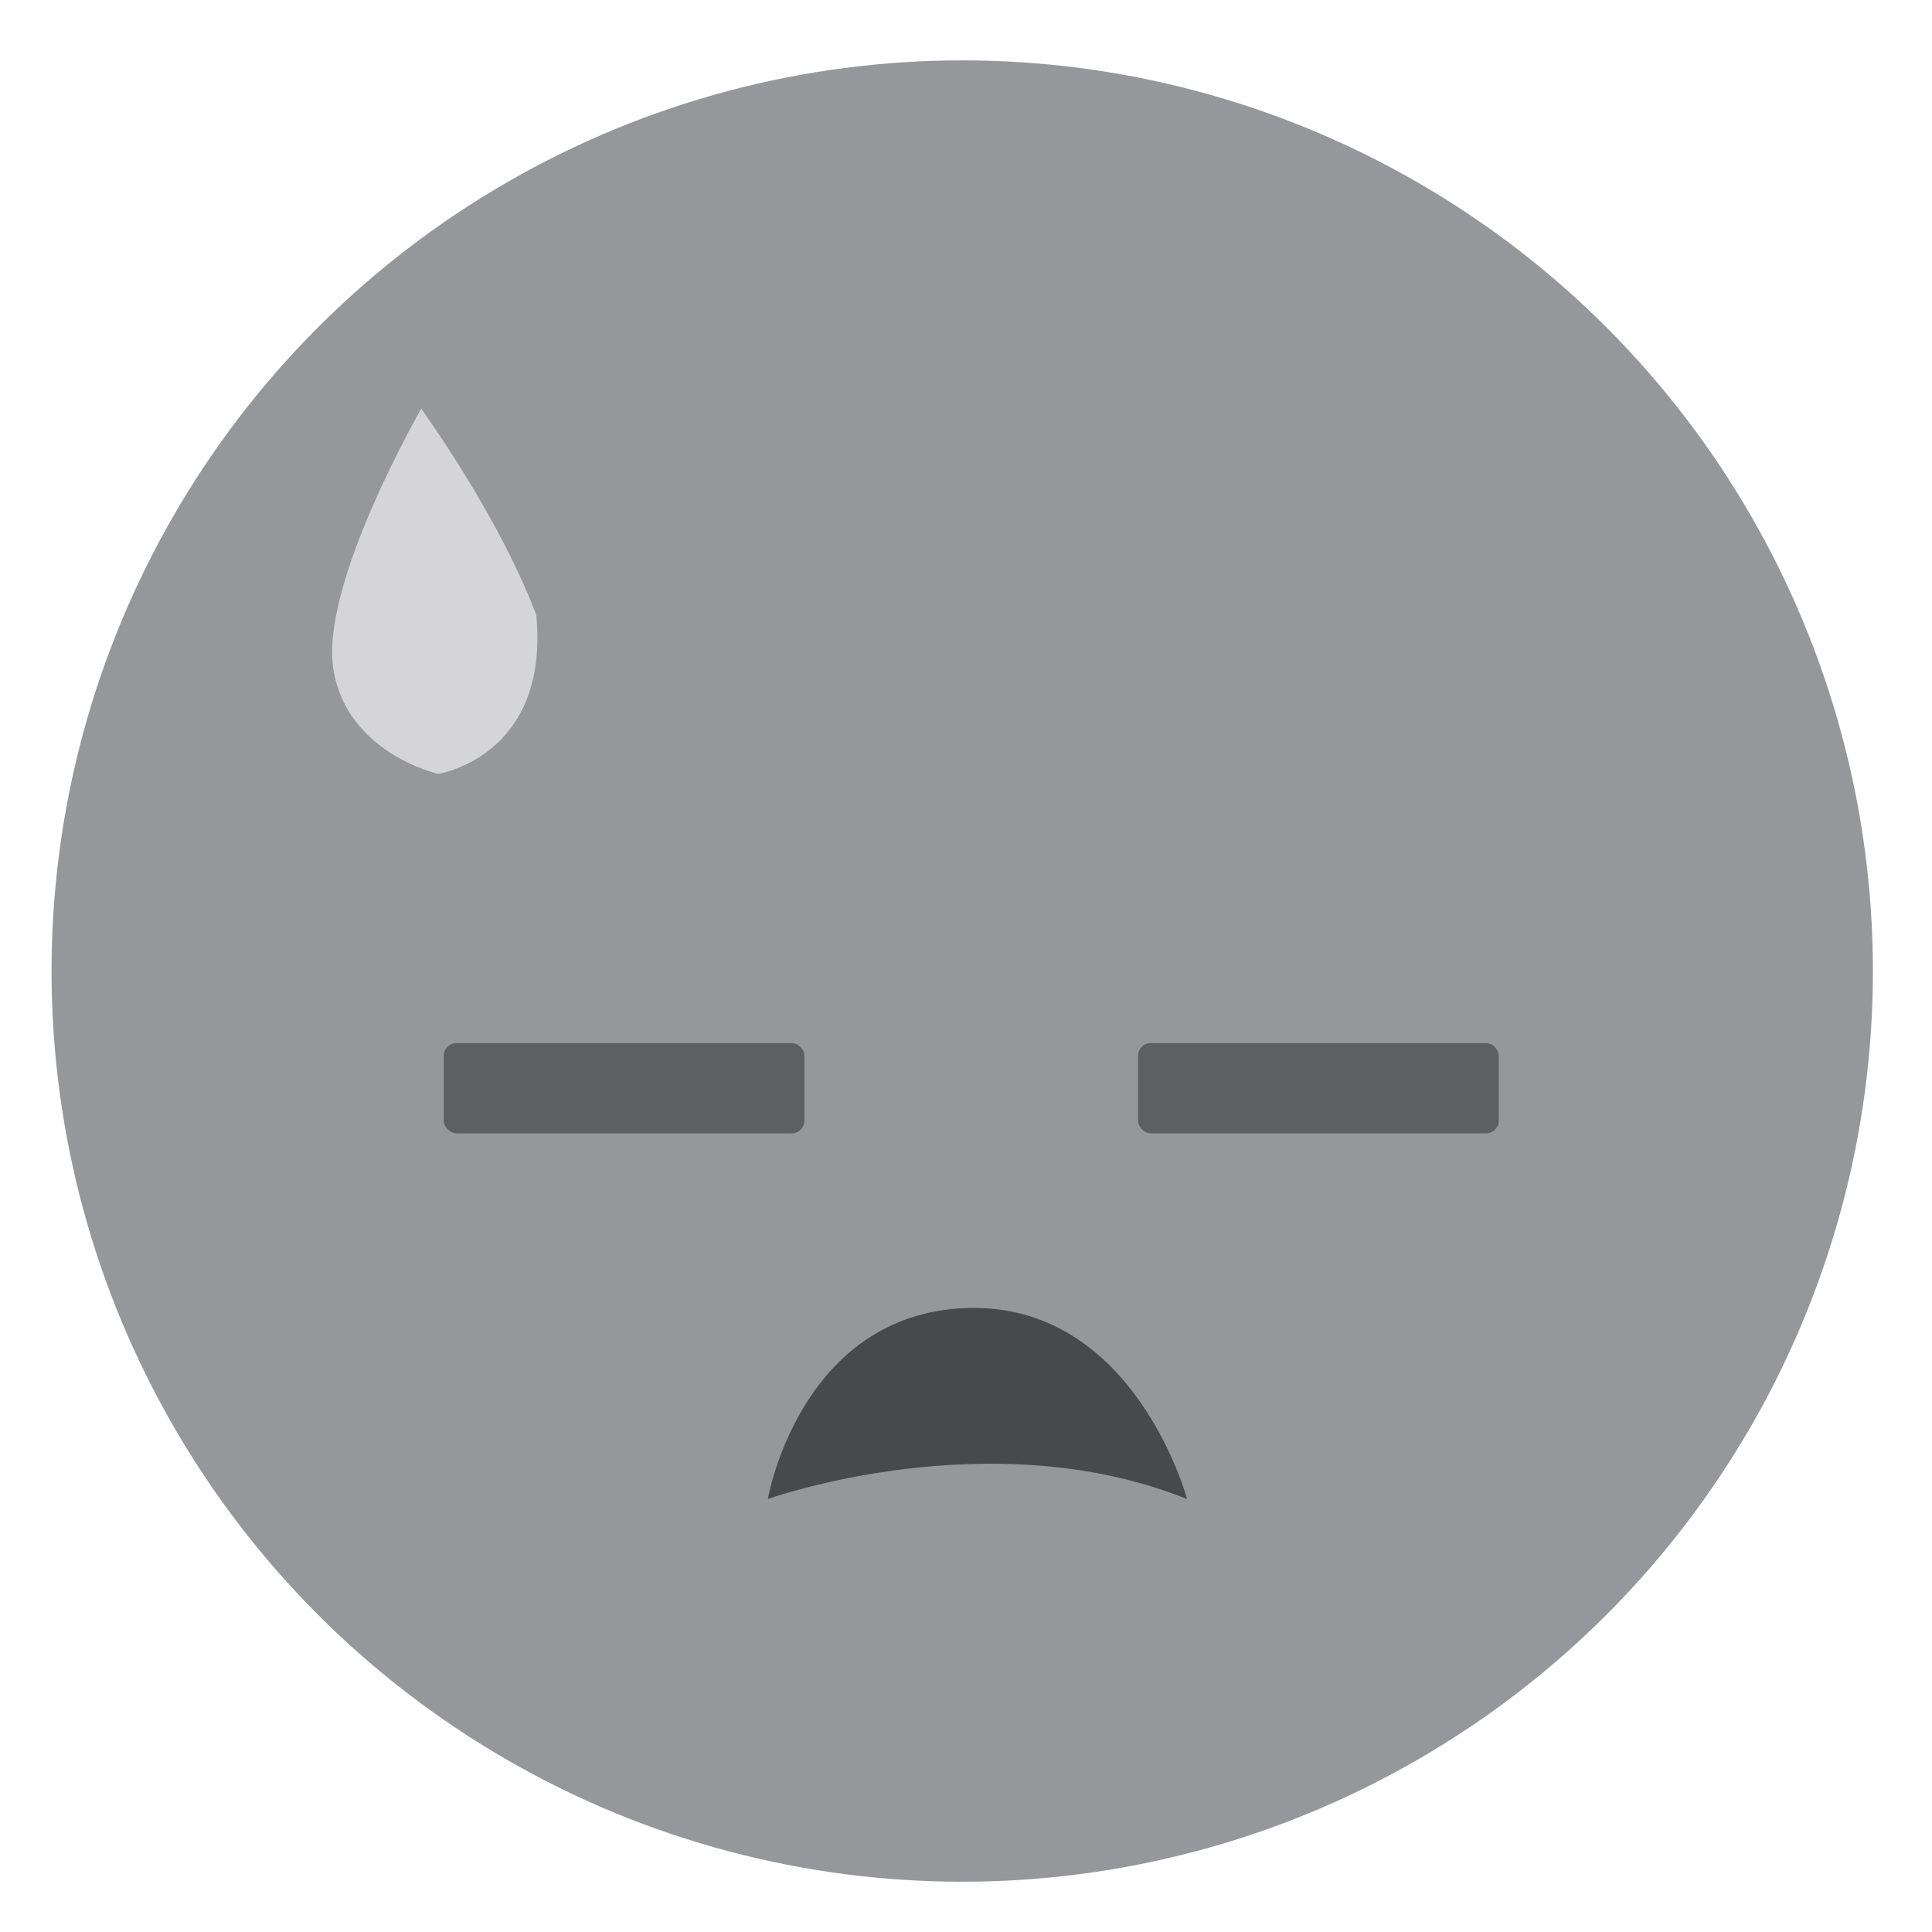<svg id="db07ea87-7092-4ba9-a82c-3d763299c85a" data-name="Layer 3" xmlns="http://www.w3.org/2000/svg" viewBox="0 0 256 256"><defs><style>.\36 8fd1a0f-56c9-48ac-ad33-09b83954b1ff{fill:#96979a;}.a21fbccc-2305-45ad-a96a-ac68e61ffa1e{fill:#5e5f61;}.\31 82afb89-c645-406e-8915-dedcc31694a9{fill:#48494d;}.\39 cea2f3d-6141-4b4e-891e-2a87bb9b37da{fill:#d5d5d7;}</style></defs><title>Sad_Gray</title><circle class="68fd1a0f-56c9-48ac-ad33-09b83954b1ff" cx="127.5" cy="128.67" r="120.67"/><rect class="a21fbccc-2305-45ad-a96a-ac68e61ffa1e" x="58.8" y="138.22" width="47.79" height="11.95" rx="1.67" ry="1.67"/><rect class="a21fbccc-2305-45ad-a96a-ac68e61ffa1e" x="150.8" y="138.22" width="47.79" height="11.95" rx="1.67" ry="1.67"/><path class="182afb89-c645-406e-8915-dedcc31694a9" d="M101.74,198.63s29.35-10.53,55.55,0c0,0-6.94-26-29.12-25.31S101.74,198.63,101.74,198.63Z"/><path class="9cea2f3d-6141-4b4e-891e-2a87bb9b37da" d="M55.82,54.15s-13.44,23.3-11.65,34.5,13.89,13.89,13.89,13.89,14.78-2.24,13-21.06C71,81.48,67.47,70.72,55.82,54.15Z"/></svg>